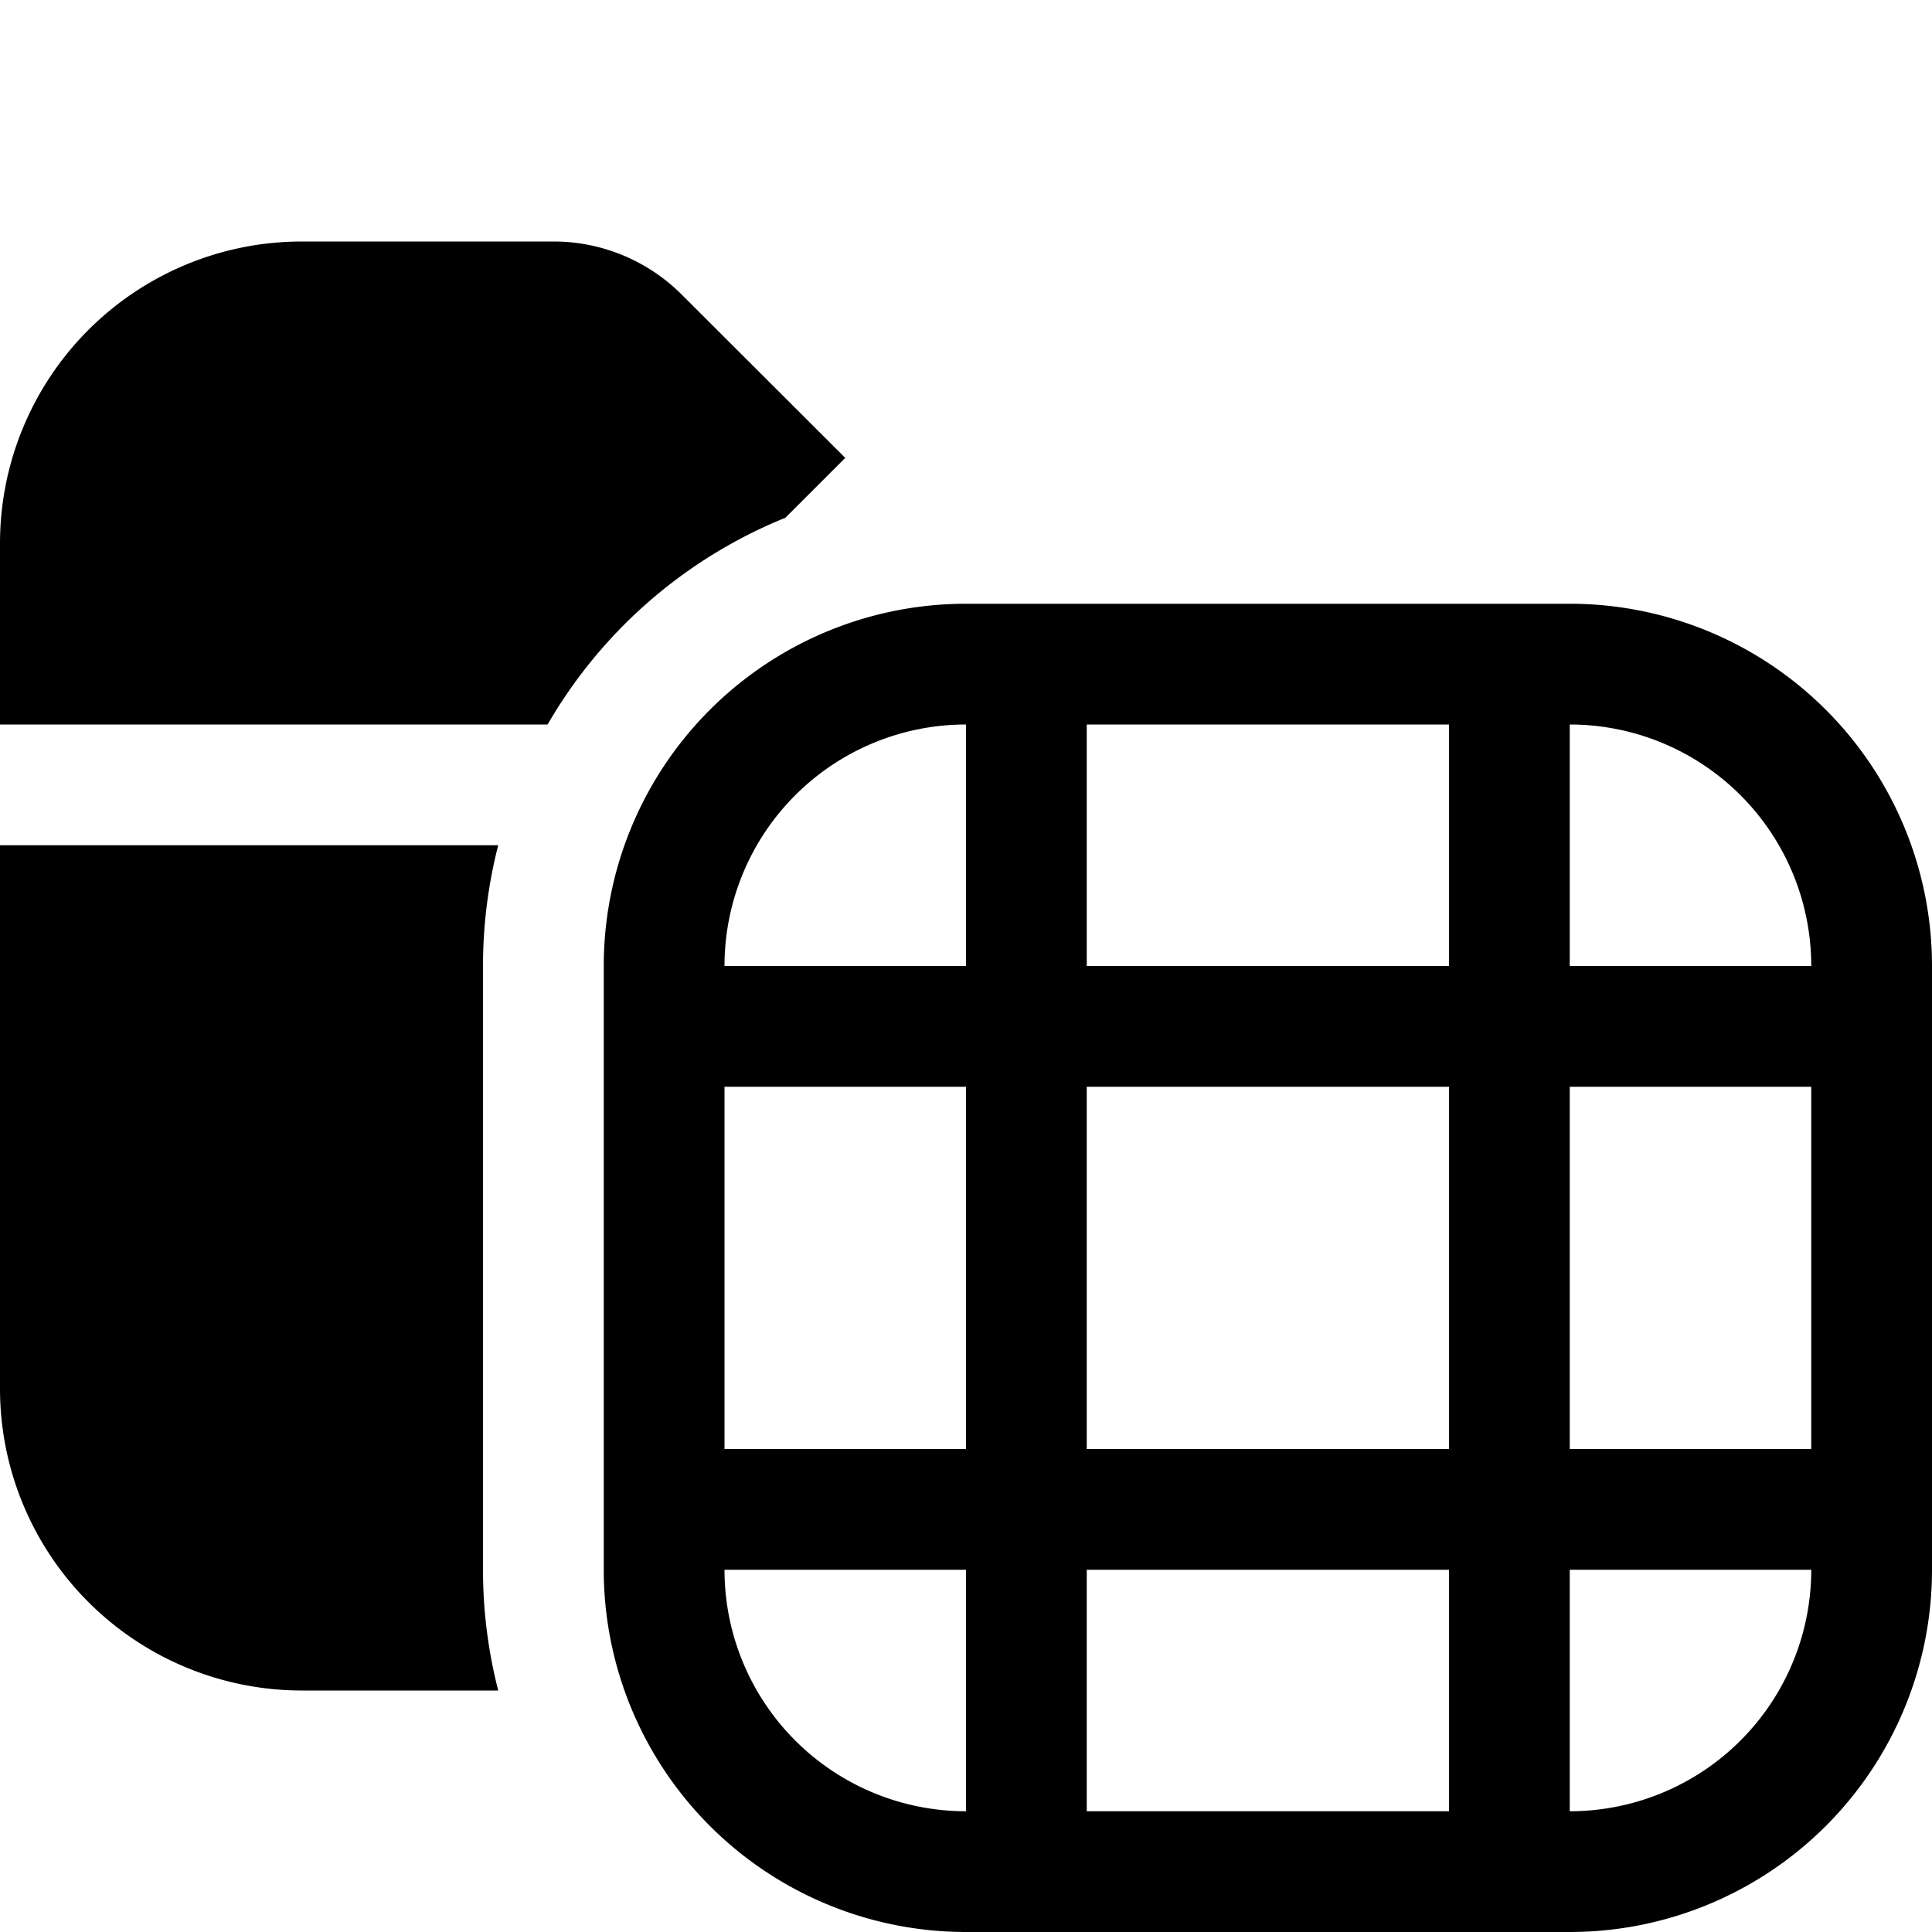 <svg xmlns="http://www.w3.org/2000/svg" width="16" height="16" fill="currentColor"><path d="M0 4.5A2.5 2.5 0 0 1 2.5 2h2.086a1.5 1.5 0 0 1 1.06.44L7 3.792l-.496.496A4.015 4.015 0 0 0 4.535 6H0V4.5ZM0 7h4.126C4.044 7.32 4 7.655 4 8v5c0 .345.044.68.126 1H2.5A2.5 2.5 0 0 1 0 11.5V7ZM5 8a3 3 0 0 1 3-3h5a3 3 0 0 1 3 3v5a3 3 0 0 1-3 3H8a3 3 0 0 1-3-3V8Zm3-2a2 2 0 0 0-2 2h2V6Zm4 0H9v2h3V6Zm3 2a2 2 0 0 0-2-2v2h2Zm-3 1H9v3h3V9Zm3 0h-2v3h2V9Zm-3 4H9v2h3v-2Zm1 2a2 2 0 0 0 2-2h-2v2Zm-5-3V9H6v3h2Zm-2 1a2 2 0 0 0 2 2v-2H6Z"/></svg>